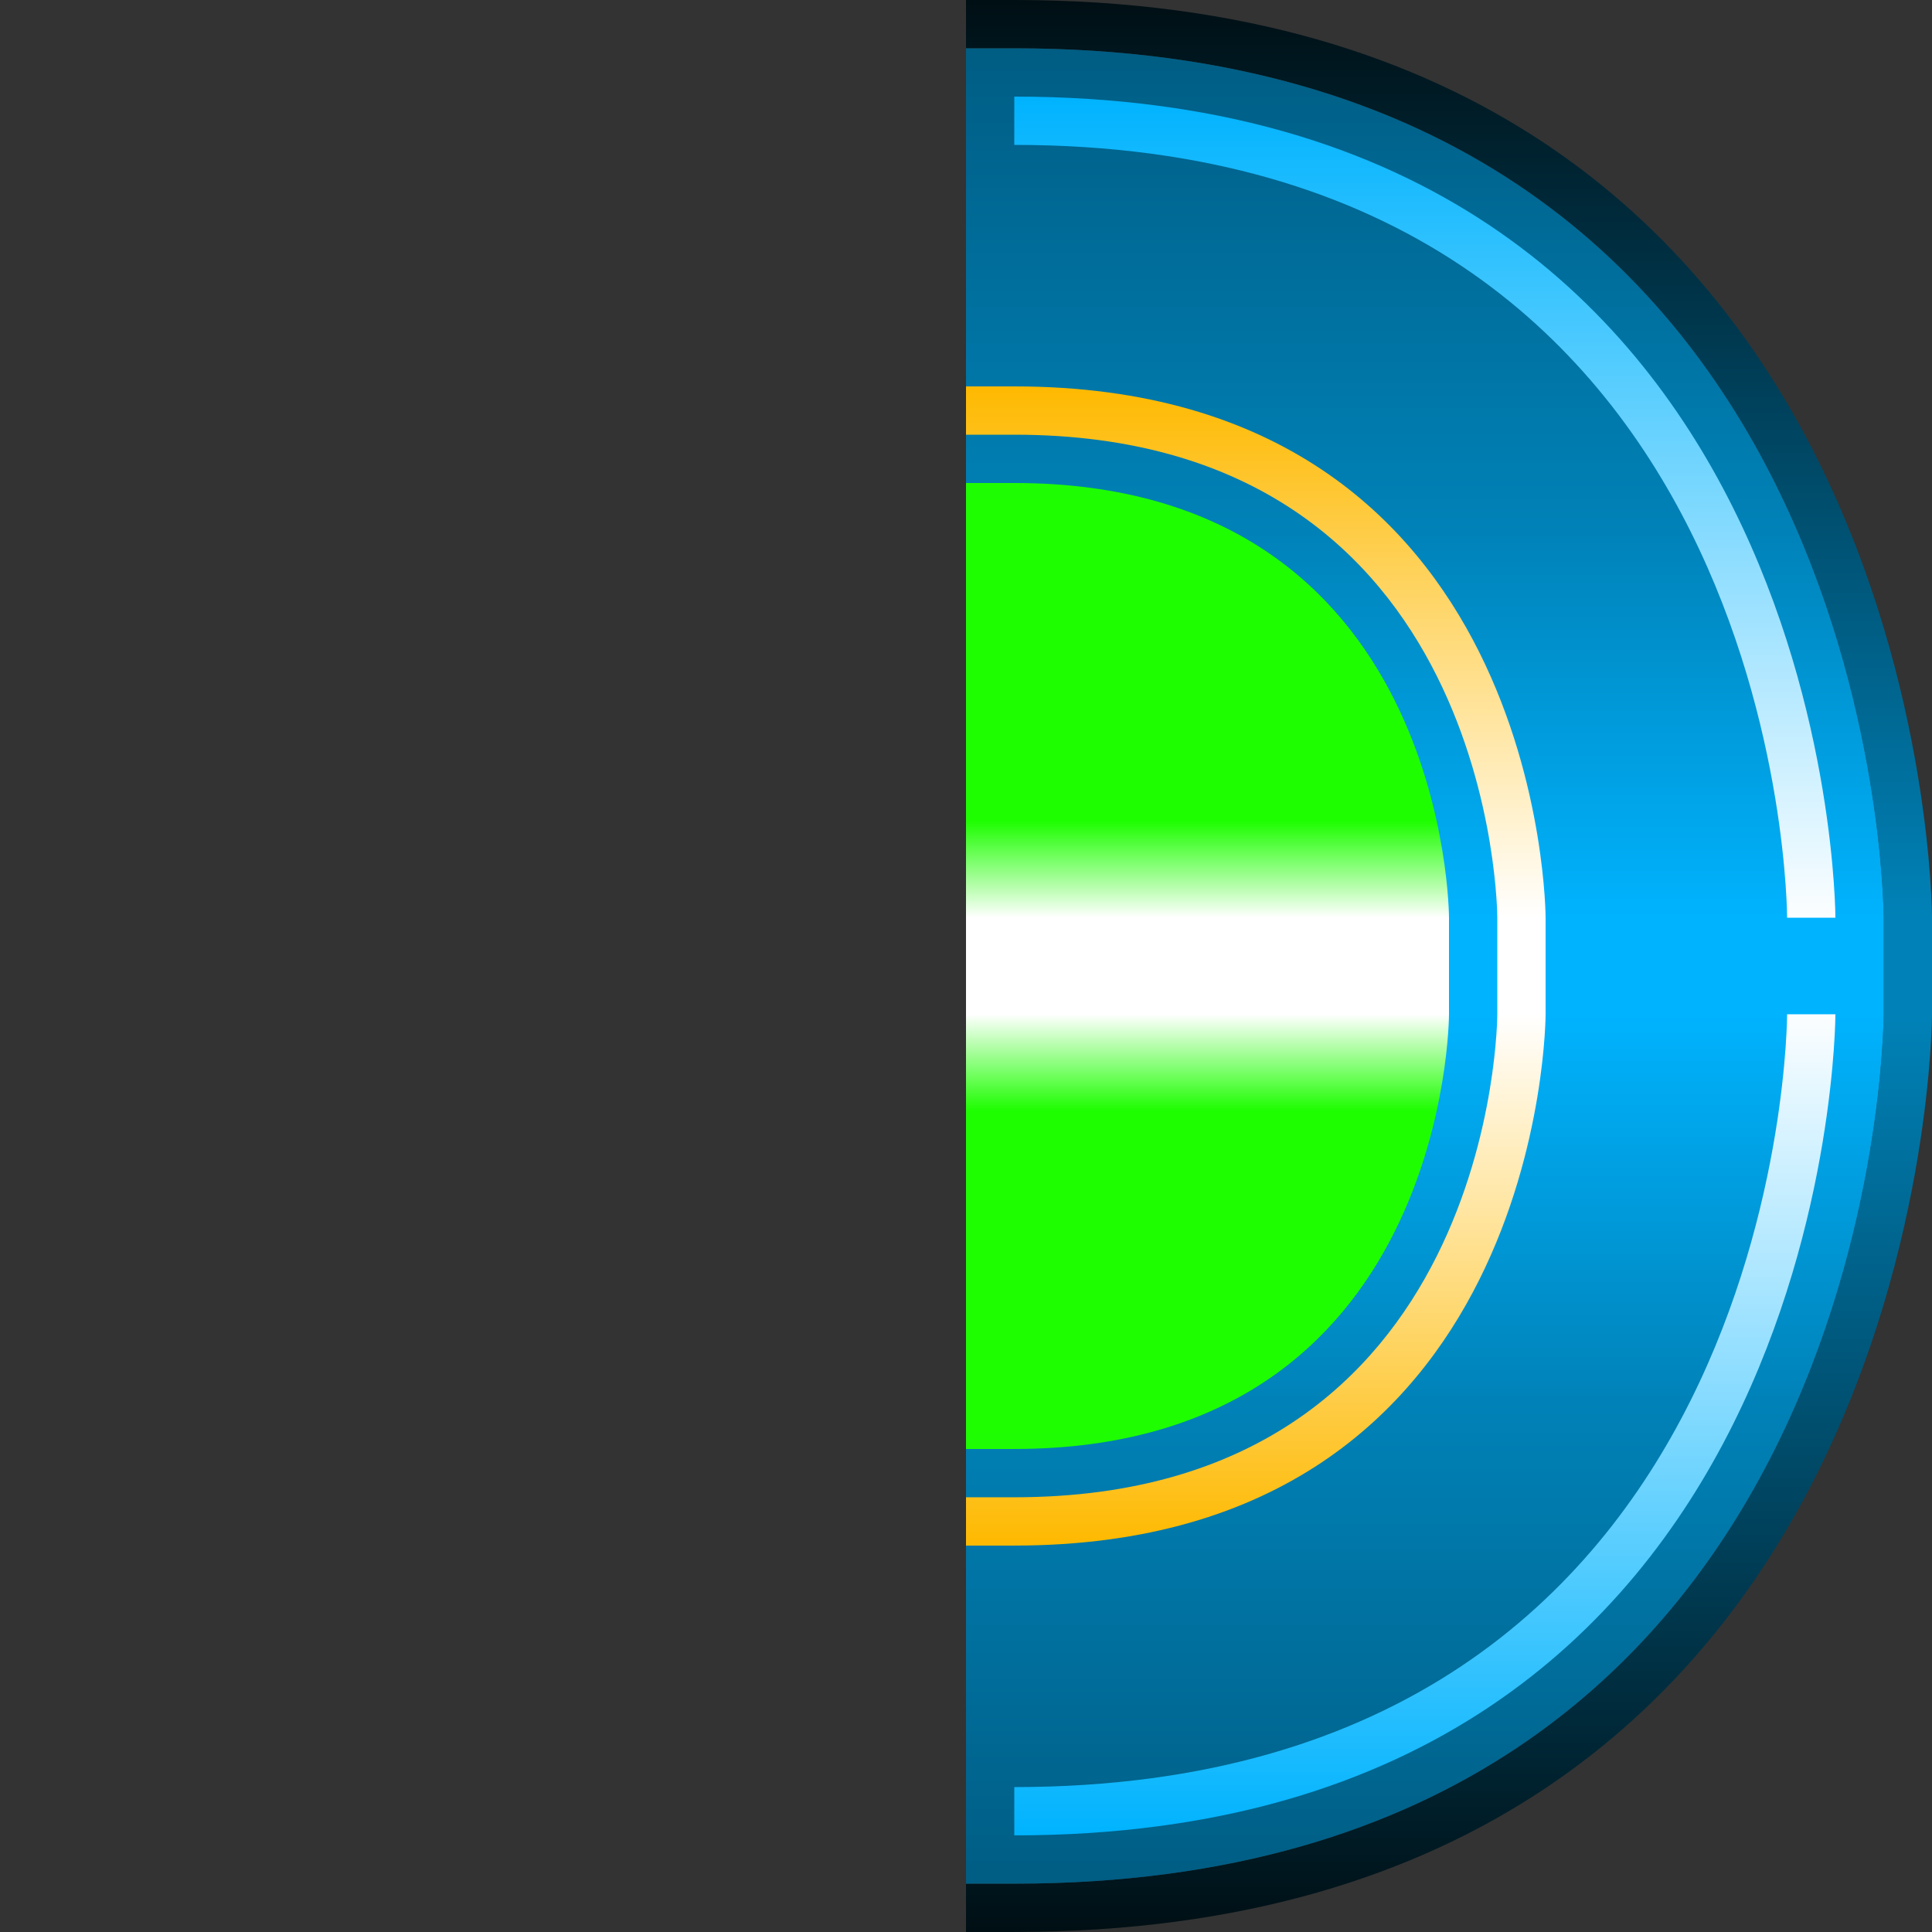 <?xml version="1.0" encoding="UTF-8" standalone="no"?>
<!-- Created with Inkscape (http://www.inkscape.org/) -->

<svg
   xmlns:dc="http://purl.org/dc/elements/1.1/"
   xmlns:cc="http://creativecommons.org/ns#"
   xmlns:rdf="http://www.w3.org/1999/02/22-rdf-syntax-ns#"
   xmlns:svg="http://www.w3.org/2000/svg"
   xmlns="http://www.w3.org/2000/svg"
   xmlns:xlink="http://www.w3.org/1999/xlink"
   xmlns:sodipodi="http://sodipodi.sourceforge.net/DTD/sodipodi-0.dtd"
   xmlns:inkscape="http://www.inkscape.org/namespaces/inkscape"
   width="80"
   height="80"
   viewBox="0 0 80 80"
   version="1.1"
   id="svg8"
   inkscape:version="0.92.3 (2405546, 2018-03-11)"
   sodipodi:docname="check-on.svg"
   inkscape:export-filename="/home/user/d/development/codehost/fantastic-plastic-libgdx-skin/png/fap-check-on.png"
   inkscape:export-xdpi="96"
   inkscape:export-ydpi="96">
  <rect x="0" y="0" width="80" height="80" fill="#333333" stroke="none"/>
  <defs
     id="defs2">
    <linearGradient
       inkscape:collect="always"
       id="linearGradient988">
      <stop
         style="stop-color:#00b3fe;stop-opacity:1"
         offset="0"
         id="stop982" />
      <stop
         id="stop984"
         offset="0.421"
         style="stop-color:#0082b8;stop-opacity:1" />
      <stop
         style="stop-color:#00597e;stop-opacity:1"
         offset="1"
         id="stop986" />
    </linearGradient>
    <linearGradient
       inkscape:collect="always"
       id="linearGradient1463">
      <stop
         style="stop-color:#ffffff;stop-opacity:1"
         offset="0"
         id="stop1459" />
      <stop
         style="stop-color:#1efe00;stop-opacity:0.996"
         offset="1"
         id="stop1461" />
    </linearGradient>
    <linearGradient
       inkscape:collect="always"
       id="linearGradient963">
      <stop
         style="stop-color:#ffffff;stop-opacity:1"
         offset="0"
         id="stop959" />
      <stop
         style="stop-color:#feb900;stop-opacity:1"
         offset="1"
         id="stop961" />
    </linearGradient>
    <linearGradient
       inkscape:collect="always"
       id="linearGradient925">
      <stop
         style="stop-color:#fcfeff;stop-opacity:1"
         offset="0"
         id="stop921" />
      <stop
         style="stop-color:#00b3fe;stop-opacity:1"
         offset="1"
         id="stop923" />
    </linearGradient>
    <linearGradient
       inkscape:collect="always"
       id="linearGradient909">
      <stop
         style="stop-color:#0082b8;stop-opacity:1"
         offset="0"
         id="stop905" />
      <stop
         style="stop-color:#000f14;stop-opacity:0.992"
         offset="1"
         id="stop907" />
    </linearGradient>
    <linearGradient
       inkscape:collect="always"
       xlink:href="#linearGradient909"
       id="linearGradient911"
       x1="64"
       y1="1080.52"
       x2="64"
       y2="1042.52"
       gradientUnits="userSpaceOnUse" />
    <linearGradient
       inkscape:collect="always"
       xlink:href="#linearGradient925"
       id="linearGradient927"
       x1="70"
       y1="1080.52"
       x2="70"
       y2="1046.52"
       gradientUnits="userSpaceOnUse" />
    <linearGradient
       inkscape:collect="always"
       xlink:href="#linearGradient963"
       id="linearGradient1457"
       gradientUnits="userSpaceOnUse"
       x1="66"
       y1="1080.52"
       x2="66"
       y2="1058.52" />
    <linearGradient
       inkscape:collect="always"
       xlink:href="#linearGradient1463"
       id="linearGradient2101"
       gradientUnits="userSpaceOnUse"
       x1="58"
       y1="1080.52"
       x2="58"
       y2="1076.52" />
    <linearGradient
       inkscape:collect="always"
       xlink:href="#linearGradient988"
       id="linearGradient980"
       gradientUnits="userSpaceOnUse"
       x1="68"
       y1="1080.52"
       x2="68"
       y2="1042.52" />
  </defs>
  <sodipodi:namedview
     id="base"
     pagecolor="#ffffff"
     bordercolor="#666666"
     borderopacity="1.0"
     inkscape:pageopacity="0.0"
     inkscape:pageshadow="2"
     inkscape:zoom="4.7535309"
     inkscape:cx="29.098447"
     inkscape:cy="43.025527"
     inkscape:document-units="px"
     inkscape:current-layer="layer1"
     showgrid="true"
     units="px"
     inkscape:window-width="1526"
     inkscape:window-height="763"
     inkscape:window-x="190"
     inkscape:window-y="0"
     inkscape:window-maximized="1"
     showguides="true"
     inkscape:guide-bbox="true"
     inkscape:snap-smooth-nodes="true">
    <inkscape:grid
       type="xygrid"
       id="grid815"
       originx="0"
       originy="0"
       empspacing="10"
       dotted="false"
       spacingx="2"
       spacingy="2" />
    <sodipodi:guide
       position="38,42"
       orientation="1,0"
       id="guide836"
       inkscape:locked="false" />
    <sodipodi:guide
       position="42,42"
       orientation="1,0"
       id="guide838"
       inkscape:locked="false" />
    <sodipodi:guide
       position="44,42"
       orientation="0,1"
       id="guide840"
       inkscape:locked="false" />
    <sodipodi:guide
       position="44,38"
       orientation="0,1"
       id="guide842"
       inkscape:locked="false" />
  </sodipodi:namedview>
  <g
     inkscape:label="base"
     inkscape:groupmode="layer"
     id="layer1"
     transform="translate(0,-1042.52)"
     style="display:inline">
    <g
       id="g949">
      <path
         sodipodi:nodetypes="ccccccccc"
         inkscape:connector-curvature="0"
         id="path891"
         d="m 40,1042.52 h 2 c 38,0 38,38 38,38 v 2 h -2 v -2 c 0,0 0,-36 -36,-36 h -2 z"
         style="opacity:1;fill:url(#linearGradient911);fill-opacity:1;stroke:none;stroke-width:4;stroke-linecap:butt;stroke-linejoin:miter;stroke-miterlimit:4;stroke-dasharray:none;stroke-opacity:1" />
      <path
         sodipodi:nodetypes="cccccc"
         inkscape:connector-curvature="0"
         id="path901"
         d="m 40,1044.52 h 2 c 36,0 36,36 36,36 v 2 H 40 Z"
         style="opacity:1;fill:url(#linearGradient980);fill-opacity:1;stroke:none;stroke-width:4;stroke-linecap:butt;stroke-linejoin:miter;stroke-miterlimit:4;stroke-dasharray:none;stroke-opacity:1" />
      <path
         sodipodi:nodetypes="ccccc"
         inkscape:connector-curvature="0"
         id="path903"
         d="m 76,1080.52 c 0,0 0,-34 -34,-34 v 2 c 32,0 32,32 32,32 z"
         style="opacity:1;fill:url(#linearGradient927);fill-opacity:1;stroke:none;stroke-width:4;stroke-linecap:butt;stroke-linejoin:miter;stroke-miterlimit:4;stroke-dasharray:none;stroke-opacity:1" />
      <path
         inkscape:connector-curvature="0"
         id="path929"
         d="m 60,1082.52 v -2 c 0,0 0,-18 -18,-18 h -2 v 20 z"
         style="opacity:1;fill:url(#linearGradient2101);fill-opacity:1;stroke:none;stroke-width:4;stroke-linecap:butt;stroke-linejoin:miter;stroke-miterlimit:4;stroke-dasharray:none;stroke-opacity:1"
         sodipodi:nodetypes="cccccc" />
      <path
         inkscape:connector-curvature="0"
         id="path938"
         d="m 62,1082.52 h 2 v -2 c 0,0 0,-22 -22,-22 h -2 v 2 h 2 c 20,0 20,20 20,20 z"
         style="opacity:1;fill:url(#linearGradient1457);fill-opacity:1;stroke:none;stroke-width:4;stroke-linecap:butt;stroke-linejoin:miter;stroke-miterlimit:4;stroke-dasharray:none;stroke-opacity:1"
         sodipodi:nodetypes="ccccccccc" />
    </g>
    <use
       x="0"
       y="0"
       xlink:href="#g949"
       id="use953"
       transform="matrix(-1,0,0,1,80,0)"
       width="100%"
       height="100%" />
    <use
       x="0"
       y="0"
       xlink:href="#g949"
       id="use955"
       transform="matrix(1,0,0,-1,0,2165.039)"
       width="100%"
       height="100%" />
    <use
       x="0"
       y="0"
       xlink:href="#g949"
       id="use957"
       transform="rotate(-180,40,1082.52)"
       width="100%"
       height="100%" />
  </g>
</svg>
